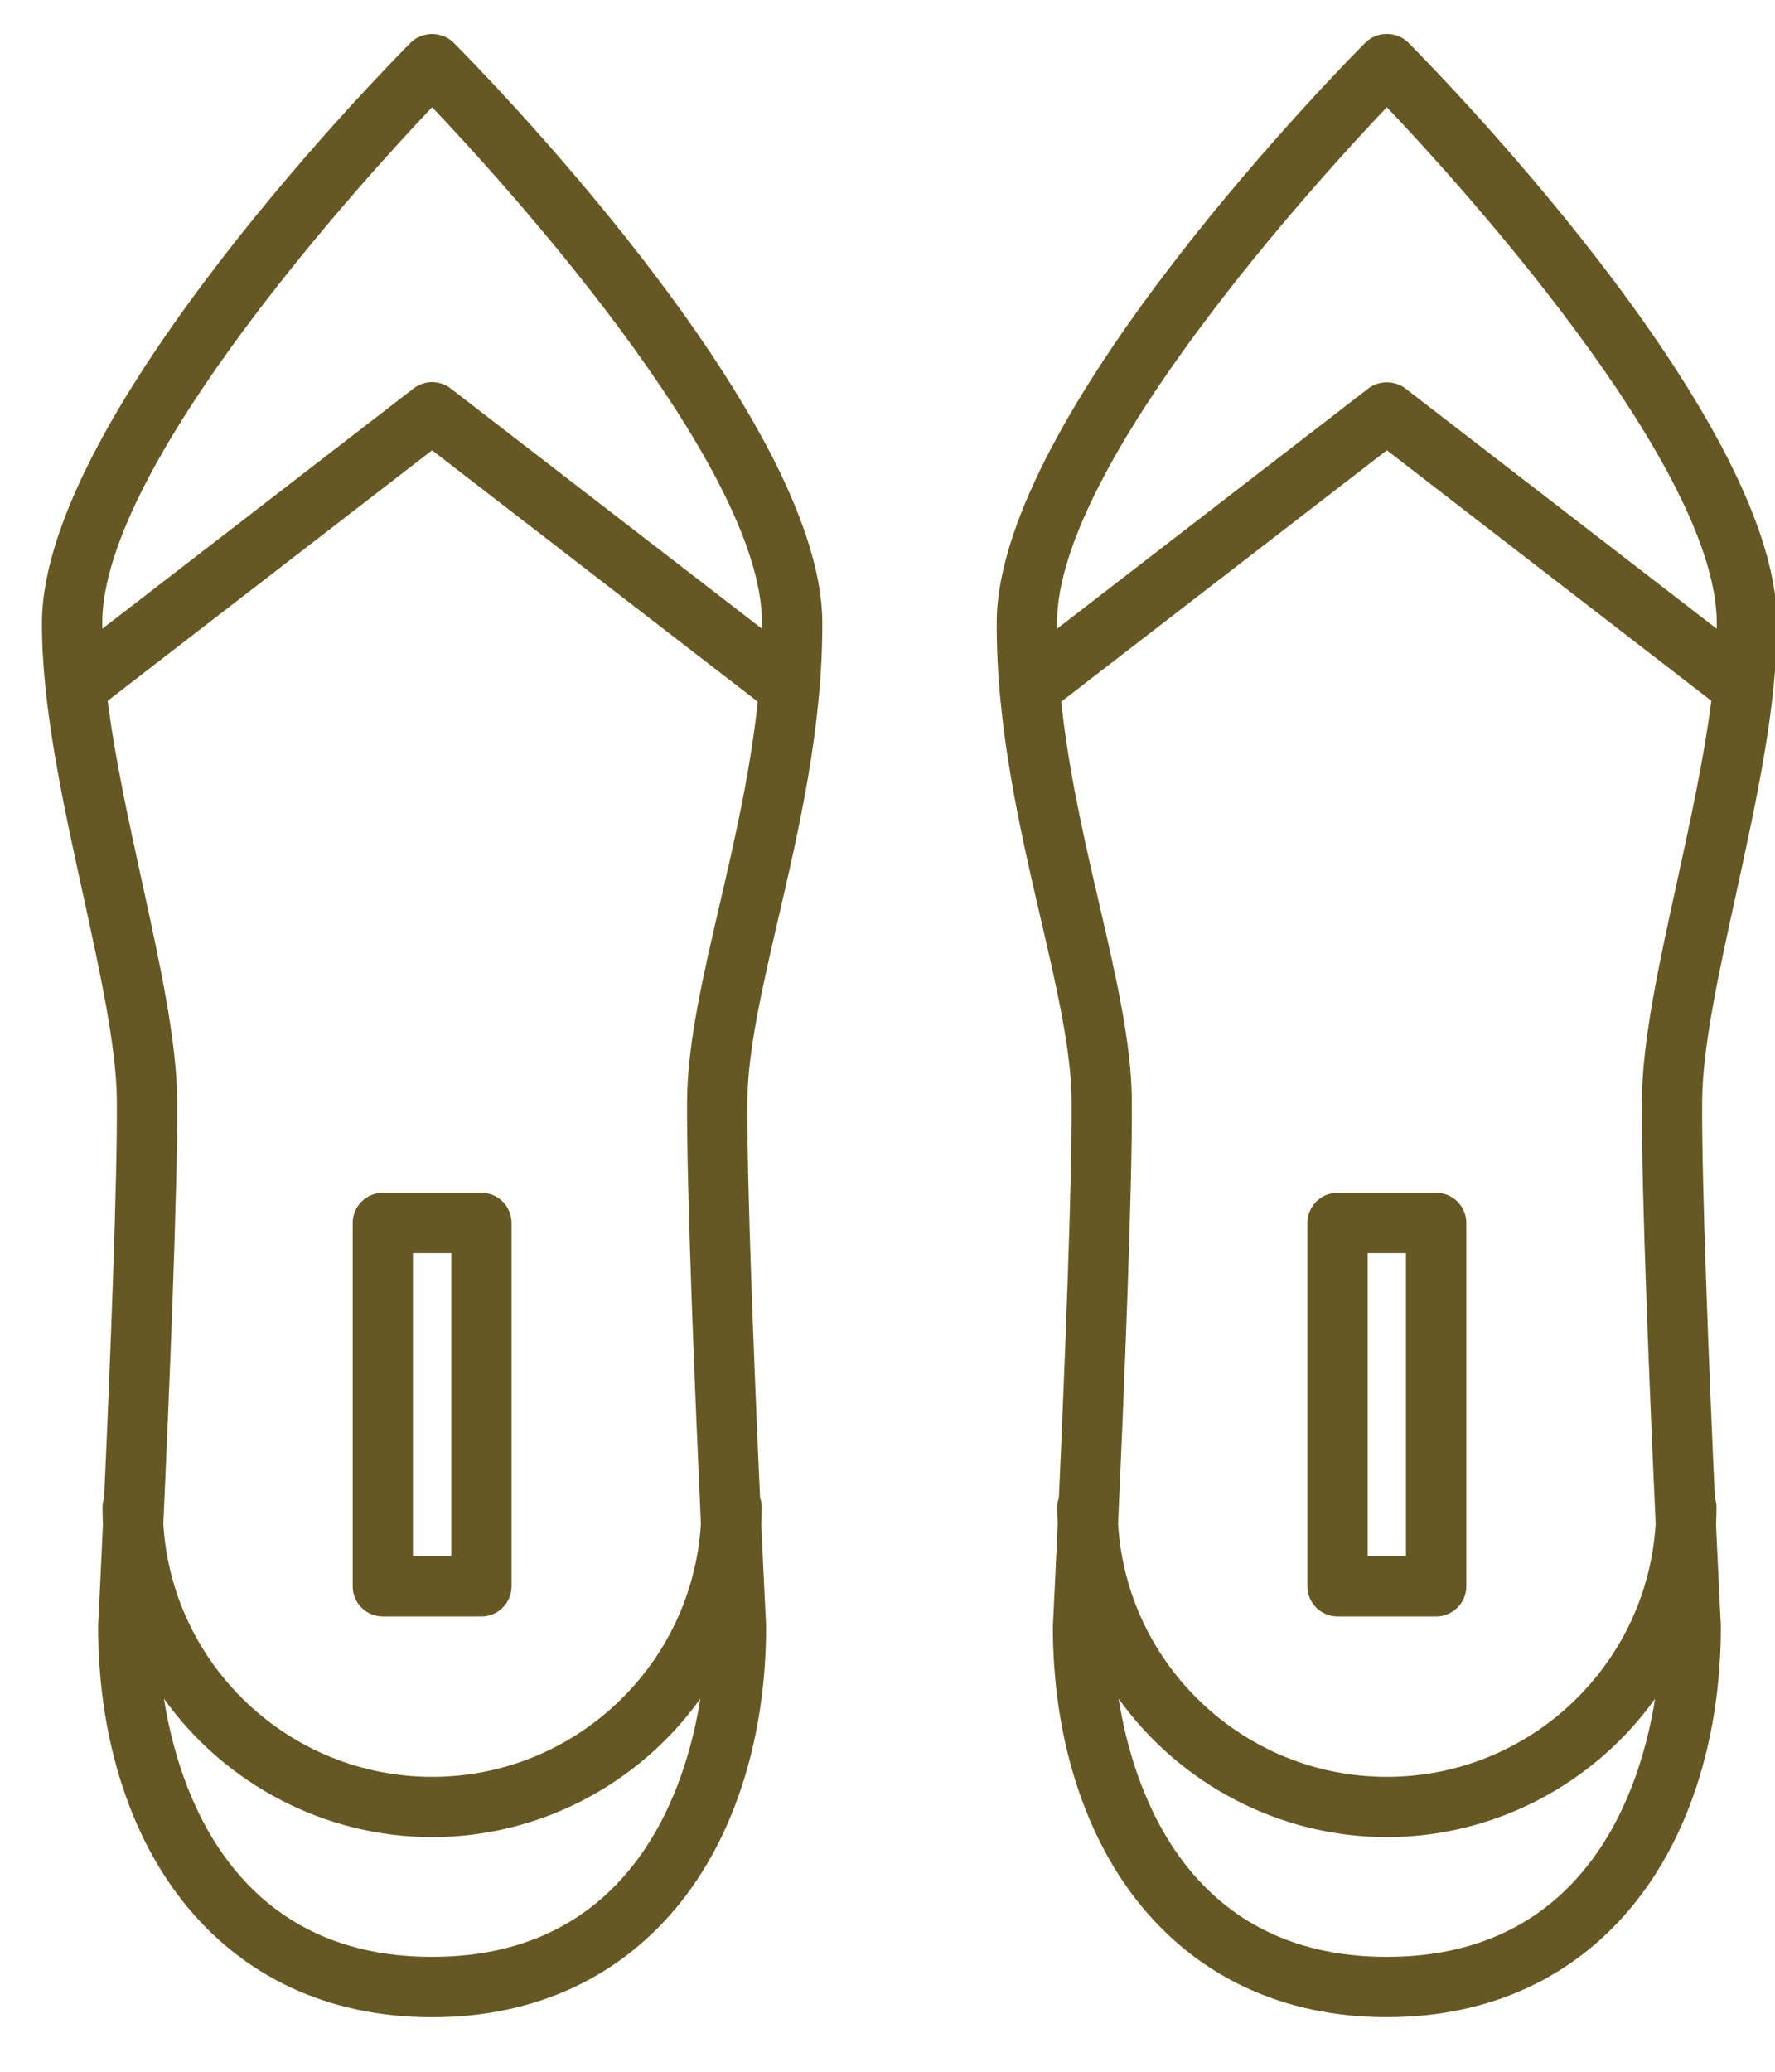 <?xml version="1.0" encoding="UTF-8"?>
<svg id="SVGDoc" width="30" height="35" xmlns="http://www.w3.org/2000/svg" version="1.1" xmlns:xlink="http://www.w3.org/1999/xlink" xmlns:avocode="https://avocode.com/" viewBox="0 0 30 35"><defs></defs><desc>Generated with Avocode.</desc><g><g><title>&amp;lt;Path&amp;gt;</title><path d="M7.303,0.575c0.138,0 0.269,0.052 0.361,0.144c0.254,0.254 6.218,6.26 6.234,9.792c0.007,1.771 -0.392,3.49 -0.744,5.007c-0.265,1.144 -0.516,2.226 -0.522,3.076c-0.01,1.369 0.111,4.4 0.214,6.709c0.019,0.054 0.028,0.109 0.028,0.163c0,0.099 -0.003,0.196 -0.007,0.293c0.038,0.835 0.069,1.458 0.078,1.643l0.002,0.058c0.001,0.007 0.001,0.016 0.001,0.024c0,1.814 -0.503,3.453 -1.416,4.618c-1.015,1.293 -2.477,1.977 -4.229,1.977c-1.751,0 -3.214,-0.684 -4.228,-1.977c-0.913,-1.165 -1.416,-2.804 -1.416,-4.618v-0.022c0.002,-0.024 0.036,-0.714 0.081,-1.714c-0.005,-0.086 -0.007,-0.183 -0.007,-0.282c0,-0.054 0.009,-0.109 0.027,-0.163c0.104,-2.308 0.224,-5.338 0.215,-6.709c-0.006,-0.902 -0.28,-2.151 -0.569,-3.473c-0.347,-1.58 -0.704,-3.214 -0.697,-4.61c0.019,-3.53 5.98,-9.537 6.234,-9.792c0.092,-0.092 0.224,-0.144 0.36,-0.144zM7.303,33.059c3.412,0 4.302,-2.891 4.533,-4.361c-1.04,1.454 -2.733,2.338 -4.533,2.338c-1.799,0 -3.492,-0.884 -4.532,-2.338c0.231,1.47 1.121,4.361 4.532,4.361zM11.846,25.741c-0.091,-2.017 -0.244,-5.625 -0.233,-7.155c0.007,-0.963 0.27,-2.098 0.549,-3.3c0.244,-1.049 0.519,-2.236 0.645,-3.432l-5.504,-4.247l-5.483,4.232c0.124,0.977 0.356,2.037 0.581,3.063c0.301,1.376 0.586,2.676 0.593,3.684c0.011,1.529 -0.142,5.136 -0.234,7.155c0.144,2.399 2.138,4.277 4.543,4.277c2.405,0 4.399,-1.878 4.543,-4.277zM6.992,6.561c0.089,-0.068 0.199,-0.106 0.311,-0.106c0.112,0 0.223,0.038 0.312,0.106l5.264,4.061c0,-0.035 0,-0.071 0,-0.107c-0.011,-2.684 -4.464,-7.535 -5.576,-8.704c-1.11,1.17 -5.561,6.023 -5.575,8.704c0,0.036 0,0.072 0.001,0.107z" fill="#665822" fill-opacity="1"></path></g><g><title>&amp;lt;Path&amp;gt;</title><path d="M8.137,20.152c0.281,0 0.509,0.228 0.509,0.509v6.137c0,0.281 -0.228,0.51 -0.509,0.51h-1.667c-0.281,0 -0.509,-0.229 -0.509,-0.51v-6.137c0,-0.281 0.228,-0.509 0.509,-0.509zM7.627,21.17h-0.648v5.119h0.648z" fill="#665822" fill-opacity="1"></path></g><g><title>&amp;lt;Path&amp;gt;</title><path d="M29.338,15.12c-0.29,1.322 -0.563,2.571 -0.569,3.473c-0.01,1.369 0.111,4.4 0.214,6.709c0.019,0.054 0.028,0.109 0.028,0.163c0,0.099 -0.003,0.196 -0.008,0.293c0.046,0.989 0.08,1.679 0.082,1.699v0.026c0,1.814 -0.503,3.453 -1.417,4.618c-1.014,1.293 -2.476,1.977 -4.228,1.977c-1.752,0 -3.214,-0.684 -4.229,-1.977c-0.913,-1.165 -1.416,-2.804 -1.416,-4.618c0,-0.008 0,-0.017 0.001,-0.025c0.004,-0.076 0.037,-0.75 0.081,-1.711c-0.005,-0.085 -0.008,-0.183 -0.008,-0.282c0,-0.054 0.01,-0.109 0.028,-0.163c0.103,-2.309 0.224,-5.34 0.215,-6.709c-0.006,-0.851 -0.257,-1.932 -0.523,-3.076c-0.352,-1.517 -0.751,-3.238 -0.743,-5.007c0.015,-3.532 5.98,-9.538 6.234,-9.792c0.092,-0.092 0.223,-0.144 0.36,-0.144c0.137,0 0.268,0.052 0.36,0.144c0.254,0.255 6.216,6.262 6.234,9.792c0.007,1.396 -0.35,3.03 -0.696,4.61zM23.44,33.059c3.411,0 4.302,-2.891 4.533,-4.361c-1.041,1.454 -2.733,2.338 -4.533,2.338c-1.799,0 -3.492,-0.884 -4.533,-2.338c0.231,1.47 1.122,4.361 4.533,4.361zM27.983,25.741c-0.092,-2.019 -0.244,-5.626 -0.233,-7.155c0.007,-1.008 0.291,-2.308 0.593,-3.684c0.224,-1.026 0.456,-2.086 0.581,-3.063l-5.484,-4.232l-5.504,4.247c0.127,1.197 0.402,2.383 0.646,3.432c0.278,1.202 0.541,2.338 0.548,3.3c0.011,1.526 -0.141,5.135 -0.233,7.155c0.144,2.399 2.138,4.277 4.543,4.277c2.405,0 4.4,-1.878 4.543,-4.277zM23.129,6.561c0.177,-0.136 0.444,-0.136 0.622,0l5.264,4.061c0.001,-0.035 0.001,-0.071 0.001,-0.107c-0.014,-2.681 -4.465,-7.534 -5.576,-8.704c-1.112,1.169 -5.564,6.02 -5.575,8.704c-0.001,0.036 -0.001,0.072 0,0.107z" fill="#665822" fill-opacity="1"></path></g><g><title>&amp;lt;Path&amp;gt;</title><path d="M24.273,20.152c0.281,0 0.51,0.228 0.51,0.509v6.137c0,0.281 -0.229,0.51 -0.51,0.51h-1.666c-0.282,0 -0.51,-0.229 -0.51,-0.51v-6.137c0,-0.281 0.228,-0.509 0.51,-0.509zM23.763,21.17h-0.647v5.119h0.647z" fill="#665822" fill-opacity="1"></path></g></g></svg>